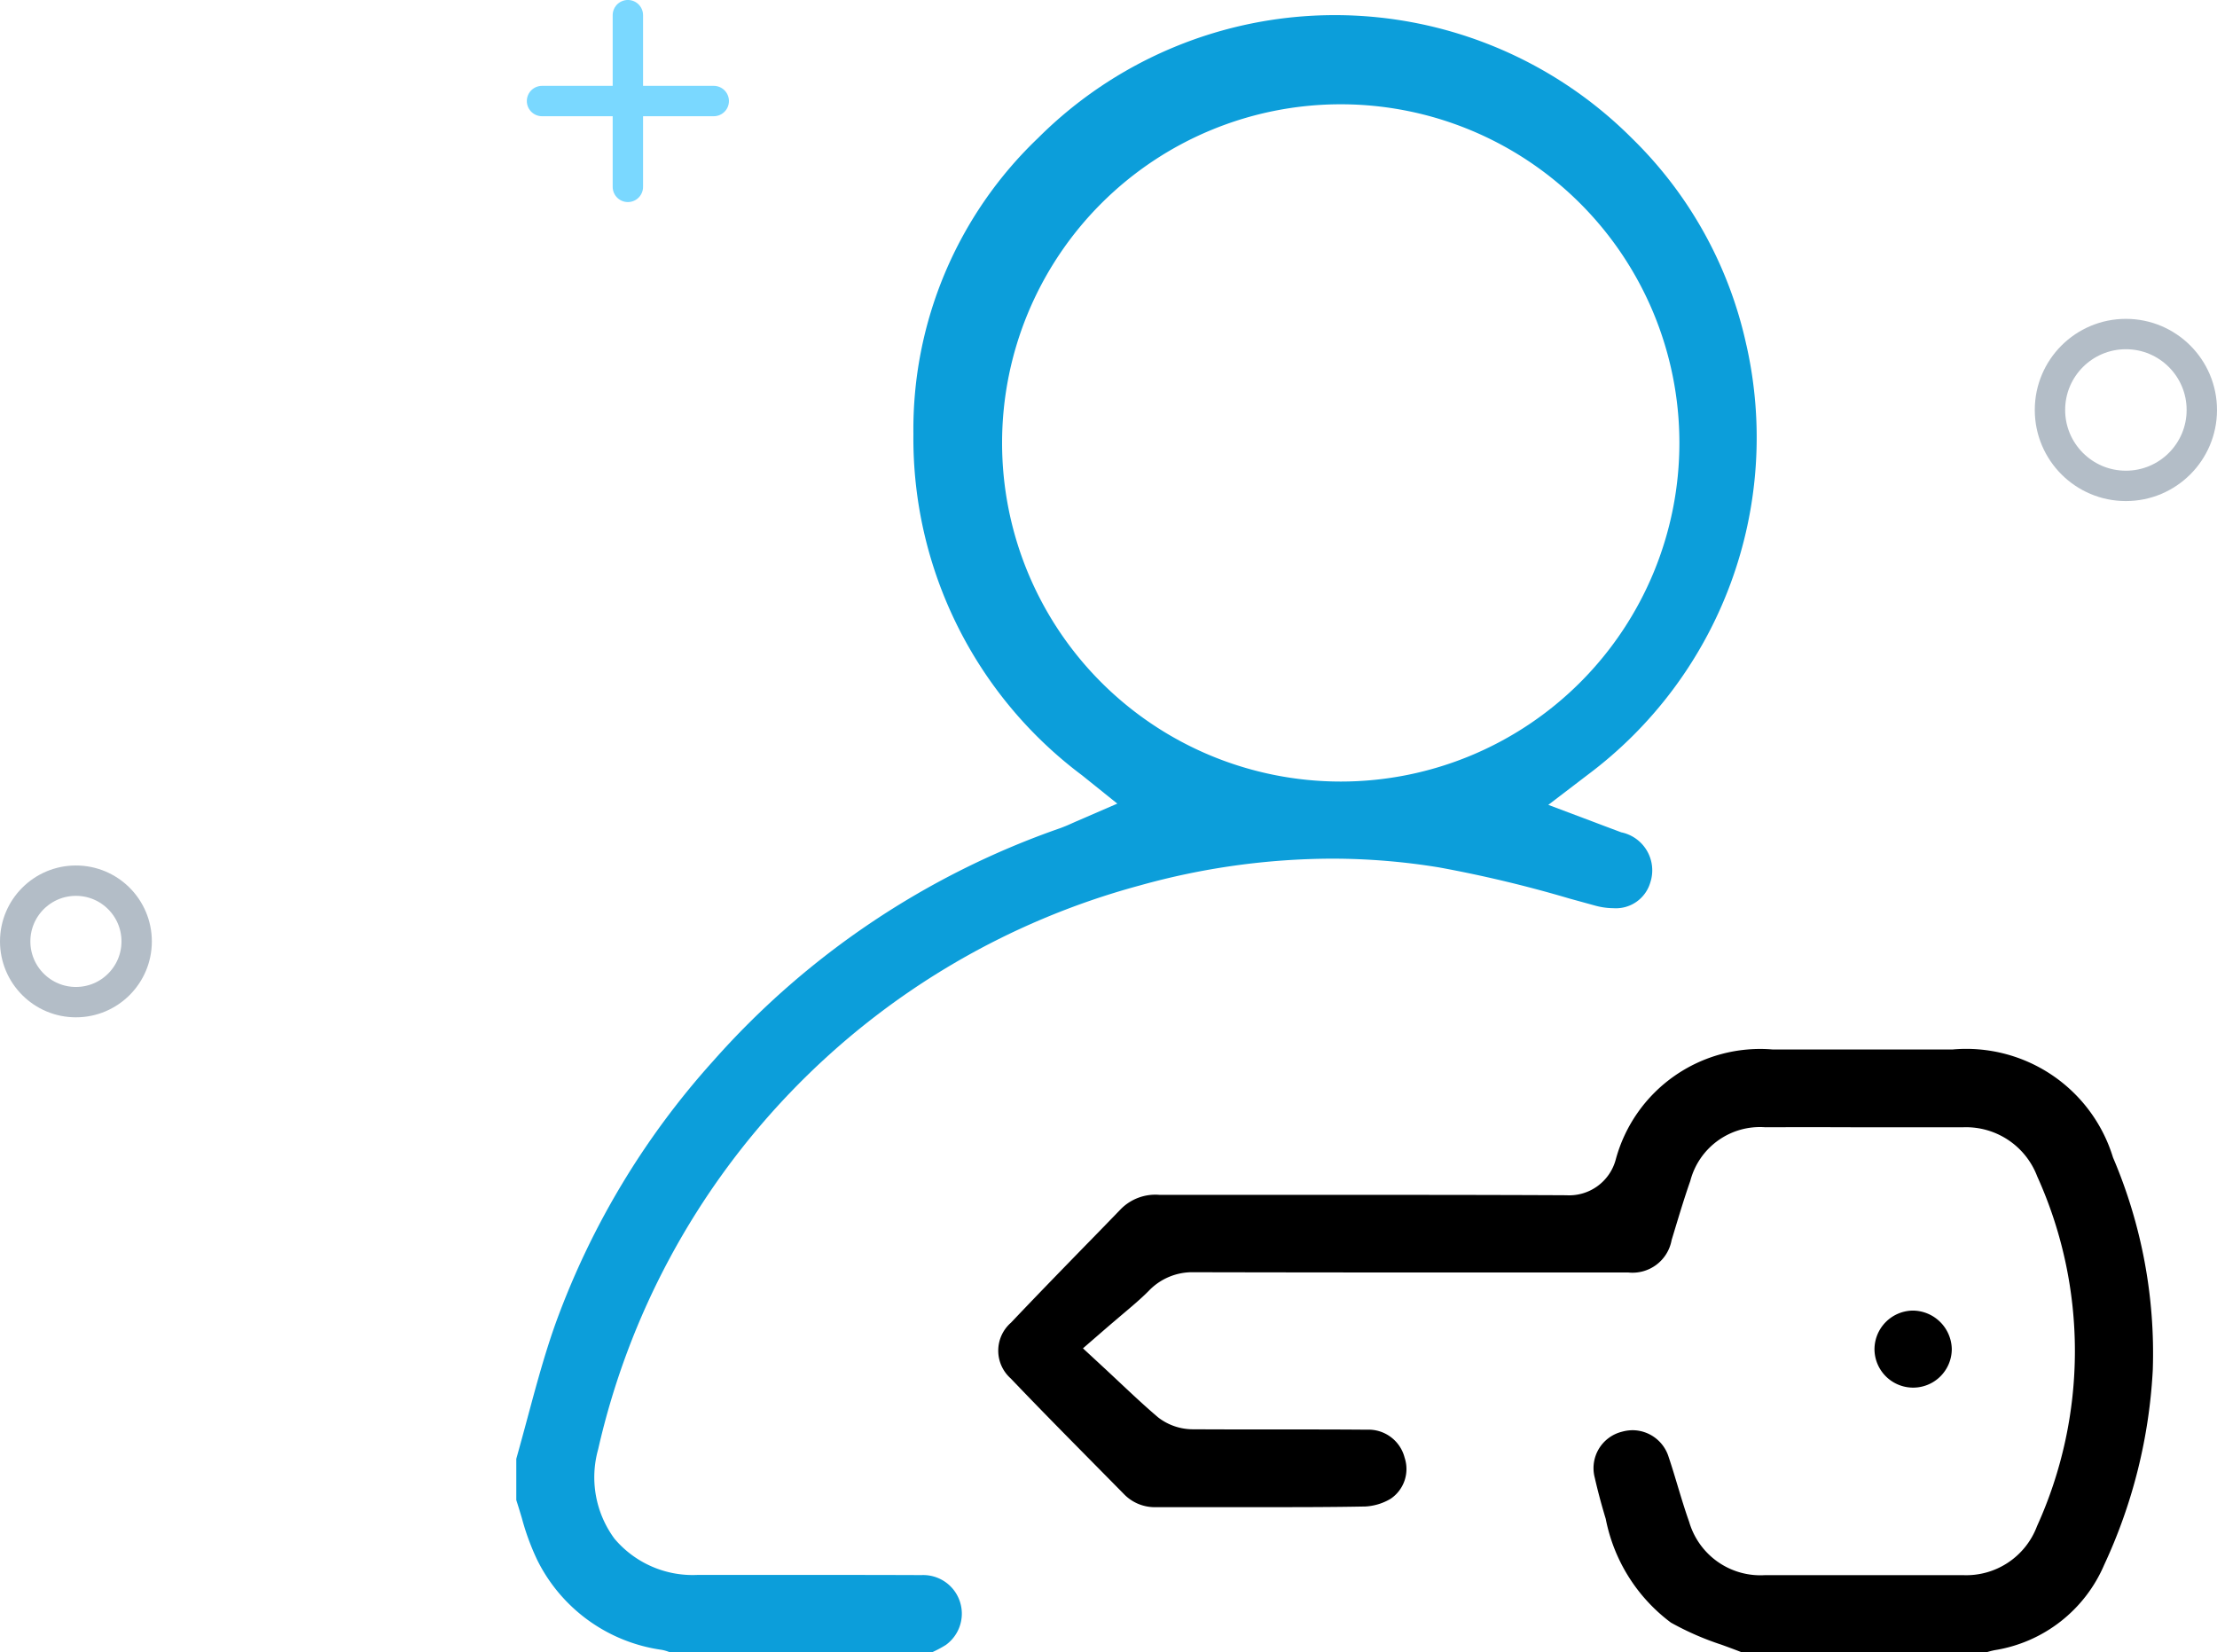 <svg xmlns="http://www.w3.org/2000/svg" width="73" height="54.41" viewBox="0 0 73 54.41"><defs><style>.a,.b,.e{fill:none;}.a{stroke:#024;opacity:0.3;}.b{stroke:#7ad8ff;stroke-linecap:round;}.c{fill:#0c9eda;}.d{stroke:none;}</style></defs><g transform="translate(-434 -2852.5)"><g transform="translate(-489 384)"><g class="a" transform="translate(990 2479)"><circle class="d" cx="3" cy="3" r="3"/><circle class="e" cx="3" cy="3" r="2.5"/></g><g class="a" transform="translate(923 2497)"><circle class="d" cx="2.5" cy="2.5" r="2.5"/><circle class="e" cx="2.5" cy="2.5" r="2"/></g><g transform="translate(481.652 -14.134)"><path class="b" d="M392.783,2449.325v5.655" transform="translate(69.239 33.808)"/><path class="b" d="M0,0V5.655" transform="translate(464.85 2485.961) rotate(90)"/></g></g><g transform="translate(-209.09 2781.028)"><path class="c" d="M700.594,82.837a13.516,13.516,0,0,0-3.777-6.82,13.824,13.824,0,0,0-19.546,0,13.255,13.255,0,0,0-4.105,9.75A13.853,13.853,0,0,0,678.716,97l1.164.935-1.37.593-.148.066c-.124.057-.232.1-.342.142a27.178,27.178,0,0,0-11.455,7.683,26.291,26.291,0,0,0-5.167,8.594c-.365,1.013-.655,2.094-.936,3.138-.122.454-.245.907-.372,1.359v1.359c.065.2.125.4.185.6a8.09,8.09,0,0,0,.5,1.363,5.414,5.414,0,0,0,4.1,2.968,1.318,1.318,0,0,1,.282.085h8.618l.059-.029a3.564,3.564,0,0,0,.4-.217,1.271,1.271,0,0,0-.8-2.3q-1.282-.005-2.565-.005H667.9q-.93,0-1.859,0a3.369,3.369,0,0,1-2.716-1.191,3.406,3.406,0,0,1-.539-2.947,24.951,24.951,0,0,1,17.823-18.563,23.733,23.733,0,0,1,6.329-.886,21.871,21.871,0,0,1,3.534.288,41.413,41.413,0,0,1,4.294,1.025l.847.233a2.287,2.287,0,0,0,.6.085,1.179,1.179,0,0,0,1.216-.843,1.278,1.278,0,0,0-.955-1.655l-.563-.211-.319-.121-1.52-.572,1.29-.985a13.867,13.867,0,0,0,5.235-14.147ZM687.25,97.208h-.026a11.151,11.151,0,1,1,.026,0Z" transform="translate(0)"/><path d="M714.143,126.79a17.339,17.339,0,0,0,1.6-6.427,16.411,16.411,0,0,0-1.311-6.987,5.051,5.051,0,0,0-5.279-3.555h-5.929a4.925,4.925,0,0,0-5.164,3.621,1.588,1.588,0,0,1-1.631,1.179c-2.647-.013-5.28-.013-7.914-.013q-2.74,0-5.48,0a1.6,1.6,0,0,0-1.266.463q-.614.636-1.232,1.267c-.8.822-1.6,1.644-2.391,2.479a1.223,1.223,0,0,0-.009,1.836c.923.968,1.883,1.939,2.81,2.878l.909.921a1.407,1.407,0,0,0,1.063.44h.536l1.516,0,1.514,0c1.111,0,2.222,0,3.333-.022a1.815,1.815,0,0,0,.832-.256,1.182,1.182,0,0,0,.458-1.35,1.227,1.227,0,0,0-1.245-.923c-.813-.007-1.627-.008-2.441-.008h-1.116q-1.077,0-2.153-.005a1.873,1.873,0,0,1-1.159-.39c-.4-.339-.775-.689-1.207-1.094-.167-.157-.344-.323-.534-.5l-.737-.682.759-.658c.175-.151.342-.292.5-.427.343-.289.639-.538.9-.8a1.981,1.981,0,0,1,1.483-.621q4.124.009,8.235.008l6.077,0a1.308,1.308,0,0,0,1.429-1.067l.115-.38c.156-.514.316-1.045.5-1.568a2.37,2.37,0,0,1,2.47-1.767q1.406-.005,2.813,0h3.719a2.506,2.506,0,0,1,2.42,1.615,13.952,13.952,0,0,1-.006,11.522,2.488,2.488,0,0,1-2.426,1.612l-1.529,0h-2.592q-1.207,0-2.414,0a2.443,2.443,0,0,1-2.493-1.757c-.143-.4-.265-.81-.383-1.2-.094-.311-.187-.624-.291-.931a1.25,1.25,0,0,0-1.182-.885,1.336,1.336,0,0,0-.359.051,1.235,1.235,0,0,0-.893,1.512c.094.414.211.858.362,1.357a5.6,5.6,0,0,0,2.145,3.415,9.4,9.4,0,0,0,1.665.728c.239.087.478.175.713.268h7.957a2.886,2.886,0,0,1,.322-.087A4.729,4.729,0,0,0,714.143,126.79Z" transform="translate(-1.767 -3.79)"/><path d="M709.789,120.646a1.272,1.272,0,1,0,2.545-.009,1.293,1.293,0,0,0-1.273-1.26h-.02A1.278,1.278,0,0,0,709.789,120.646Z" transform="translate(-4.977 -4.748)"/></g></g></svg>